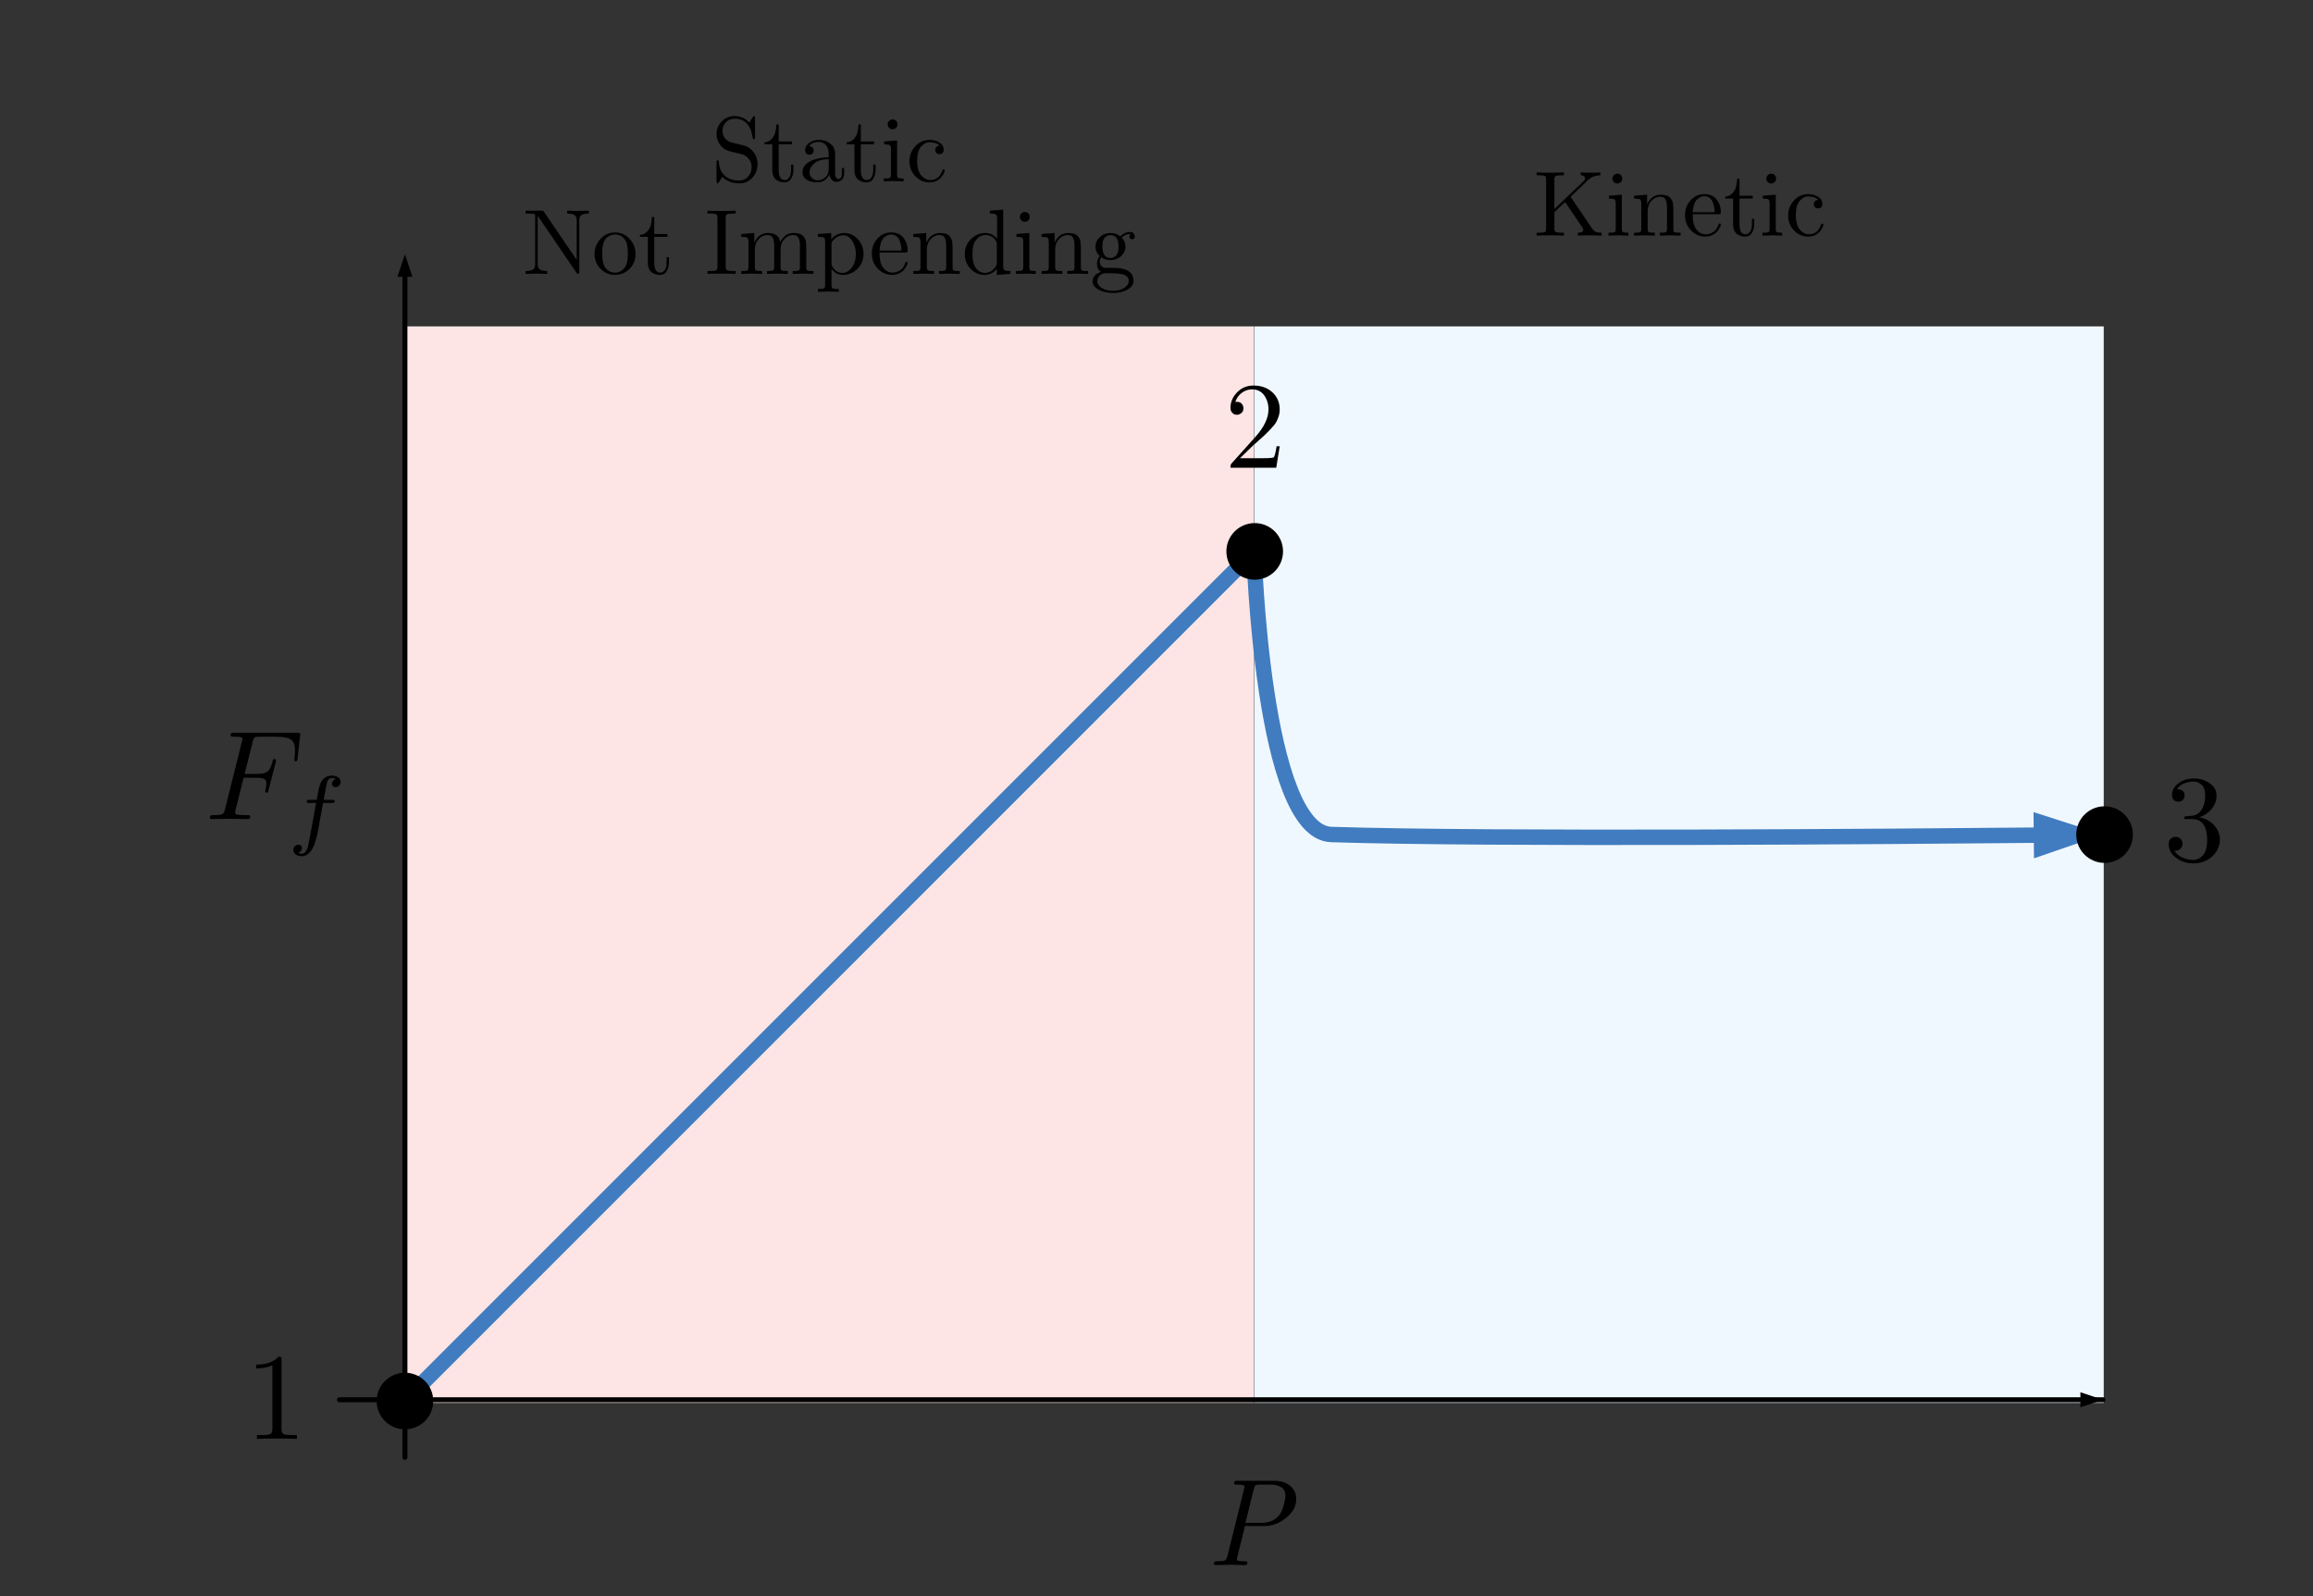 <?xml version="1.0" encoding="UTF-8" standalone="no"?>
<!DOCTYPE svg PUBLIC "-//W3C//DTD SVG 1.1//EN" "http://www.w3.org/Graphics/SVG/1.1/DTD/svg11.dtd">
<svg width="100%" height="100%" viewBox="0 0 300 207" version="1.1" xmlns="http://www.w3.org/2000/svg" xmlns:xlink="http://www.w3.org/1999/xlink" xml:space="preserve" xmlns:serif="http://www.serif.com/" style="fill-rule:evenodd;clip-rule:evenodd;stroke-linecap:round;stroke-linejoin:round;stroke-miterlimit:1.5;">
    <rect x="0" y="0" width="300" height="207" fill="#333333" stroke="none"/>
    <g transform="matrix(1,0,0,1,-59,-248)">
        <g transform="matrix(1.667,0,0,1.725,-1041,239.375)">
            <rect id="coulomb-friction" x="660" y="5" width="180" height="120" style="fill:none;"/>
            <g id="coulomb-friction1" serif:id="coulomb-friction">
                <g transform="matrix(1.109,0,0,1.065,489.495,-268.66)">
                    <rect x="182" y="280" width="59.601" height="76" style="fill:rgb(252,229,228);"/>
                </g>
                <g transform="matrix(1.109,0,0,1.065,555.615,-268.66)">
                    <rect x="182" y="280" width="59.601" height="76" style="fill:rgb(240,248,255);"/>
                </g>
                <g transform="matrix(-1.102,-1.30387e-16,1.34951e-16,-1.065,856.693,216.84)">
                    <g transform="matrix(-0.544,6.66802e-17,-6.66802e-17,-0.544,178.494,198.968)">
                        <path d="M269.799,180.789L272.724,181.764L269.799,182.739L269.799,180.789Z"/>
                        <path d="M272.724,181.764L43.849,181.764L270.384,181.764" style="fill:none;stroke:black;stroke-width:0.65px;"/>
                    </g>
                </g>
                <g transform="matrix(1.102,0,0,1.065,658.341,3.901)">
                    <g transform="matrix(0.544,-0,-0,0.544,1.506,1.032)">
                        <path d="M263.701,105.391L272.731,108.3L263.762,111.391L263.701,105.391Z" style="fill:rgb(64,124,191);"/>
                        <path d="M52.332,181.764L162.528,71.569C162.528,71.569 163.597,108.012 172.567,108.3C193.451,108.971 246.242,108.555 265.531,108.373" style="fill:none;stroke:rgb(64,124,191);stroke-width:2px;"/>
                    </g>
                </g>
                <g transform="matrix(1.102,0,0,1.077,658.341,2.583)">
                    <g transform="matrix(0.544,-0,-0,0.538,1.506,2.243)">
                        <path d="M51.357,35.925L52.332,33L53.307,35.925L51.357,35.925Z"/>
                        <path d="M52.332,189.111L52.332,35.34" style="fill:none;stroke:black;stroke-width:0.65px;"/>
                    </g>
                </g>
                <g transform="matrix(0.827,0,0,0.799,674.173,57.719)">
                    <g id="surface1">
                        <g>
                            <g id="surface11" serif:id="surface1">
                                <g transform="matrix(1,0,0,1,1.998,11.098)">
                                    <g id="glyph0-1">
                                        <path d="M3.625,-3.891L4.781,-3.891C5.672,-3.891 5.766,-3.688 5.766,-3.344C5.766,-3.266 5.766,-3.125 5.688,-2.766C5.672,-2.703 5.656,-2.656 5.656,-2.625C5.656,-2.531 5.719,-2.484 5.797,-2.484C5.922,-2.484 5.922,-2.516 5.969,-2.734L6.641,-5.328C6.672,-5.469 6.672,-5.484 6.672,-5.516C6.672,-5.547 6.641,-5.656 6.531,-5.656C6.406,-5.656 6.391,-5.594 6.344,-5.406C6.094,-4.469 5.828,-4.25 4.813,-4.25L3.719,-4.25L4.484,-7.297C4.594,-7.703 4.609,-7.75 5.125,-7.75L6.703,-7.75C8.172,-7.75 8.453,-7.359 8.453,-6.438C8.453,-6.172 8.453,-6.125 8.422,-5.797C8.391,-5.641 8.391,-5.625 8.391,-5.578C8.391,-5.516 8.422,-5.438 8.531,-5.438C8.672,-5.438 8.672,-5.516 8.703,-5.734L8.938,-7.813C8.984,-8.125 8.922,-8.125 8.625,-8.125L2.766,-8.125C2.516,-8.125 2.406,-8.125 2.406,-7.891C2.406,-7.75 2.516,-7.75 2.734,-7.75C3.172,-7.75 3.516,-7.75 3.516,-7.547C3.516,-7.5 3.516,-7.469 3.453,-7.25L1.875,-0.938C1.75,-0.469 1.734,-0.375 0.781,-0.375C0.578,-0.375 0.453,-0.375 0.453,-0.141C0.453,0 0.594,0 0.641,0C0.984,0 1.859,-0.031 2.219,-0.031C2.609,-0.031 3.594,0 4,0C4.094,0 4.25,0 4.25,-0.234C4.25,-0.328 4.172,-0.344 4.172,-0.359C4.141,-0.375 4.109,-0.375 3.844,-0.375C3.578,-0.375 3.516,-0.375 3.219,-0.391C2.875,-0.438 2.828,-0.484 2.828,-0.641C2.828,-0.656 2.828,-0.734 2.875,-0.906L3.625,-3.891Z" style="fill-rule:nonzero;"/>
                                    </g>
                                </g>
                                <g transform="matrix(1,0,0,1,9.687,12.891)">
                                    <g id="glyph1-1">
                                        <path d="M3.406,-3.313L4.234,-3.313C4.391,-3.313 4.5,-3.313 4.5,-3.5C4.5,-3.609 4.391,-3.609 4.25,-3.609L3.469,-3.609C3.656,-4.672 3.734,-5.063 3.797,-5.297C3.828,-5.484 4.016,-5.656 4.219,-5.656C4.234,-5.656 4.453,-5.656 4.609,-5.563C4.266,-5.453 4.25,-5.156 4.25,-5.094C4.25,-4.922 4.391,-4.797 4.578,-4.797C4.813,-4.797 5.063,-4.984 5.063,-5.297C5.063,-5.688 4.641,-5.891 4.219,-5.891C3.859,-5.891 3.438,-5.688 3.219,-5.266C3.047,-4.953 2.984,-4.578 2.813,-3.609L2.141,-3.609C1.969,-3.609 1.875,-3.609 1.875,-3.422C1.875,-3.313 1.969,-3.313 2.125,-3.313L2.75,-3.313C2.734,-3.266 2.219,-0.25 2.016,0.656C1.969,0.844 1.828,1.469 1.422,1.469C1.422,1.469 1.219,1.469 1.063,1.375C1.406,1.266 1.422,0.969 1.422,0.906C1.422,0.734 1.281,0.609 1.094,0.609C0.859,0.609 0.609,0.797 0.609,1.109C0.609,1.484 1,1.703 1.422,1.703C1.953,1.703 2.328,1.156 2.422,0.969C2.734,0.406 2.922,-0.625 2.938,-0.719L3.406,-3.313Z" style="fill-rule:nonzero;"/>
                                    </g>
                                </g>
                            </g>
                        </g>
                    </g>
                </g>
                <g transform="matrix(1.102,0,0,1.065,672.168,3.395)">
                    <g transform="matrix(8.712,0,0,8.712,74,112)">
                        <path d="M0.063,-0.012C0.063,-0.021 0.065,-0.026 0.069,-0.028C0.073,-0.03 0.08,-0.031 0.09,-0.031C0.122,-0.031 0.143,-0.033 0.152,-0.038C0.161,-0.043 0.168,-0.055 0.172,-0.073L0.307,-0.616C0.31,-0.626 0.311,-0.632 0.311,-0.635C0.311,-0.642 0.306,-0.647 0.297,-0.649C0.288,-0.651 0.273,-0.652 0.253,-0.652C0.245,-0.652 0.24,-0.652 0.237,-0.652C0.234,-0.653 0.232,-0.654 0.229,-0.656C0.227,-0.657 0.226,-0.66 0.226,-0.664C0.226,-0.673 0.228,-0.678 0.232,-0.68C0.236,-0.682 0.243,-0.683 0.253,-0.683L0.553,-0.683C0.607,-0.683 0.649,-0.669 0.682,-0.641C0.714,-0.613 0.73,-0.578 0.73,-0.535C0.73,-0.478 0.703,-0.427 0.648,-0.383C0.593,-0.338 0.534,-0.316 0.469,-0.316L0.314,-0.316L0.253,-0.068C0.25,-0.058 0.249,-0.052 0.249,-0.048C0.249,-0.044 0.25,-0.041 0.251,-0.039C0.252,-0.037 0.257,-0.035 0.266,-0.033C0.275,-0.032 0.289,-0.031 0.307,-0.031C0.315,-0.031 0.321,-0.031 0.324,-0.03C0.327,-0.03 0.329,-0.029 0.331,-0.027C0.333,-0.025 0.334,-0.022 0.334,-0.018C0.334,-0.006 0.328,-0 0.315,-0C0.302,-0 0.282,-0 0.255,-0.001C0.228,-0.002 0.208,-0.003 0.195,-0.003C0.181,-0.003 0.162,-0.002 0.135,-0.001C0.109,-0 0.09,-0 0.077,-0C0.068,-0 0.063,-0.004 0.063,-0.012ZM0.318,-0.342L0.444,-0.342C0.506,-0.342 0.554,-0.361 0.589,-0.4C0.605,-0.419 0.618,-0.447 0.628,-0.483C0.637,-0.519 0.642,-0.545 0.642,-0.562C0.642,-0.593 0.631,-0.615 0.61,-0.63C0.588,-0.645 0.558,-0.652 0.521,-0.652L0.435,-0.652C0.417,-0.652 0.406,-0.65 0.4,-0.647C0.395,-0.644 0.39,-0.633 0.386,-0.616L0.318,-0.342Z" style="fill-rule:nonzero;"/>
                    </g>
                </g>
                <g transform="matrix(1.102,0,0,1.065,618.978,-100.645)">
                    <g transform="matrix(6.534,0,0,6.534,87.329,112)">
                        <path d="M0.056,-0.002L0.056,-0.202C0.056,-0.21 0.056,-0.215 0.057,-0.217C0.057,-0.22 0.058,-0.222 0.06,-0.224C0.062,-0.226 0.065,-0.227 0.069,-0.227C0.076,-0.227 0.08,-0.224 0.081,-0.217C0.083,-0.151 0.104,-0.099 0.143,-0.063C0.182,-0.027 0.234,-0.009 0.301,-0.009C0.341,-0.009 0.373,-0.023 0.398,-0.052C0.423,-0.081 0.435,-0.114 0.435,-0.152C0.435,-0.188 0.425,-0.219 0.404,-0.244C0.395,-0.256 0.385,-0.265 0.374,-0.272C0.363,-0.28 0.355,-0.284 0.348,-0.287C0.341,-0.289 0.332,-0.292 0.319,-0.295C0.236,-0.315 0.192,-0.326 0.187,-0.328C0.148,-0.341 0.116,-0.365 0.092,-0.399C0.068,-0.432 0.056,-0.47 0.056,-0.511C0.056,-0.565 0.075,-0.61 0.113,-0.648C0.15,-0.686 0.196,-0.705 0.251,-0.705C0.278,-0.705 0.303,-0.701 0.326,-0.692C0.349,-0.684 0.366,-0.675 0.375,-0.667C0.384,-0.66 0.396,-0.649 0.411,-0.635L0.446,-0.692C0.451,-0.701 0.456,-0.705 0.461,-0.705C0.466,-0.705 0.469,-0.704 0.47,-0.7C0.472,-0.697 0.472,-0.691 0.472,-0.681L0.472,-0.48C0.472,-0.472 0.472,-0.467 0.472,-0.465C0.471,-0.462 0.47,-0.46 0.468,-0.458C0.466,-0.457 0.463,-0.456 0.459,-0.456C0.452,-0.456 0.448,-0.46 0.447,-0.468C0.428,-0.607 0.363,-0.677 0.252,-0.677C0.214,-0.677 0.182,-0.664 0.157,-0.638C0.133,-0.613 0.12,-0.582 0.12,-0.546C0.12,-0.517 0.129,-0.49 0.147,-0.466C0.166,-0.442 0.19,-0.426 0.221,-0.419L0.349,-0.388C0.392,-0.378 0.427,-0.354 0.456,-0.316C0.485,-0.279 0.499,-0.235 0.499,-0.186C0.499,-0.129 0.481,-0.081 0.444,-0.04C0.407,0.001 0.359,0.022 0.302,0.022C0.26,0.022 0.224,0.015 0.192,0.001C0.16,-0.012 0.135,-0.029 0.118,-0.048C0.105,-0.026 0.094,-0.008 0.085,0.004L0.082,0.009C0.077,0.018 0.072,0.022 0.067,0.022C0.062,0.022 0.059,0.02 0.058,0.017C0.057,0.014 0.056,0.007 0.056,-0.002Z" style="fill-rule:nonzero;"/>
                    </g>
                    <g transform="matrix(6.534,0,0,6.534,90.954,112)">
                        <path d="M0.019,-0.4L0.019,-0.422C0.05,-0.423 0.075,-0.435 0.095,-0.456C0.116,-0.478 0.129,-0.502 0.136,-0.529C0.143,-0.556 0.147,-0.584 0.148,-0.615L0.173,-0.615L0.173,-0.431L0.316,-0.431L0.316,-0.4L0.173,-0.4L0.173,-0.122C0.173,-0.05 0.195,-0.014 0.24,-0.014C0.259,-0.014 0.275,-0.024 0.288,-0.044C0.301,-0.063 0.307,-0.091 0.307,-0.126L0.307,-0.181L0.332,-0.181L0.332,-0.124C0.332,-0.088 0.324,-0.056 0.307,-0.029C0.291,-0.002 0.266,0.011 0.233,0.011C0.221,0.011 0.209,0.01 0.197,0.007C0.185,0.003 0.171,-0.002 0.156,-0.01C0.141,-0.018 0.128,-0.032 0.118,-0.052C0.109,-0.071 0.104,-0.095 0.104,-0.124L0.104,-0.4L0.019,-0.4Z" style="fill-rule:nonzero;"/>
                    </g>
                    <g transform="matrix(6.534,0,0,6.534,93.487,112)">
                        <path d="M0.042,-0.095C0.042,-0.152 0.075,-0.195 0.142,-0.225C0.182,-0.244 0.243,-0.256 0.326,-0.261L0.326,-0.298C0.326,-0.339 0.315,-0.371 0.294,-0.393C0.272,-0.415 0.248,-0.426 0.22,-0.426C0.171,-0.426 0.135,-0.41 0.112,-0.38C0.132,-0.379 0.145,-0.374 0.152,-0.364C0.16,-0.354 0.163,-0.344 0.163,-0.334C0.163,-0.321 0.159,-0.31 0.151,-0.301C0.142,-0.292 0.131,-0.288 0.117,-0.288C0.104,-0.288 0.093,-0.292 0.084,-0.301C0.075,-0.309 0.071,-0.32 0.071,-0.335C0.071,-0.368 0.086,-0.395 0.115,-0.416C0.144,-0.438 0.18,-0.448 0.222,-0.448C0.277,-0.448 0.322,-0.43 0.359,-0.393C0.37,-0.382 0.379,-0.369 0.385,-0.354C0.39,-0.339 0.393,-0.327 0.394,-0.318C0.395,-0.308 0.395,-0.294 0.395,-0.275L0.395,-0.075C0.395,-0.071 0.396,-0.066 0.397,-0.06C0.398,-0.053 0.402,-0.046 0.408,-0.037C0.414,-0.029 0.422,-0.025 0.432,-0.025C0.456,-0.025 0.468,-0.046 0.468,-0.089L0.468,-0.145L0.493,-0.145L0.493,-0.089C0.493,-0.053 0.484,-0.029 0.465,-0.015C0.446,-0.001 0.428,0.006 0.411,0.006C0.389,0.006 0.371,-0.002 0.357,-0.019C0.343,-0.035 0.335,-0.054 0.333,-0.076C0.323,-0.051 0.306,-0.03 0.283,-0.013C0.26,0.003 0.233,0.011 0.202,0.011C0.178,0.011 0.155,0.008 0.132,0.002C0.109,-0.004 0.089,-0.015 0.07,-0.032C0.051,-0.049 0.042,-0.07 0.042,-0.095ZM0.119,-0.096C0.119,-0.071 0.128,-0.051 0.146,-0.035C0.163,-0.019 0.184,-0.011 0.209,-0.011C0.237,-0.011 0.264,-0.022 0.289,-0.044C0.314,-0.065 0.326,-0.097 0.326,-0.14L0.326,-0.24C0.252,-0.238 0.199,-0.222 0.167,-0.192C0.135,-0.163 0.119,-0.131 0.119,-0.096Z" style="fill-rule:nonzero;"/>
                    </g>
                    <g transform="matrix(6.534,0,0,6.534,96.754,112)">
                        <path d="M0.019,-0.4L0.019,-0.422C0.05,-0.423 0.075,-0.435 0.095,-0.456C0.116,-0.478 0.129,-0.502 0.136,-0.529C0.143,-0.556 0.147,-0.584 0.148,-0.615L0.173,-0.615L0.173,-0.431L0.316,-0.431L0.316,-0.4L0.173,-0.4L0.173,-0.122C0.173,-0.05 0.195,-0.014 0.24,-0.014C0.259,-0.014 0.275,-0.024 0.288,-0.044C0.301,-0.063 0.307,-0.091 0.307,-0.126L0.307,-0.181L0.332,-0.181L0.332,-0.124C0.332,-0.088 0.324,-0.056 0.307,-0.029C0.291,-0.002 0.266,0.011 0.233,0.011C0.221,0.011 0.209,0.01 0.197,0.007C0.185,0.003 0.171,-0.002 0.156,-0.01C0.141,-0.018 0.128,-0.032 0.118,-0.052C0.109,-0.071 0.104,-0.095 0.104,-0.124L0.104,-0.4L0.019,-0.4Z" style="fill-rule:nonzero;"/>
                    </g>
                    <g transform="matrix(6.534,0,0,6.534,99.287,112)">
                        <path d="M0.033,-0L0.033,-0.031C0.069,-0.031 0.09,-0.033 0.099,-0.037C0.107,-0.042 0.111,-0.055 0.111,-0.076L0.111,-0.345C0.111,-0.37 0.107,-0.385 0.098,-0.391C0.09,-0.397 0.07,-0.4 0.037,-0.4L0.037,-0.431L0.177,-0.442L0.177,-0.075C0.177,-0.055 0.18,-0.043 0.188,-0.038C0.195,-0.033 0.215,-0.031 0.247,-0.031L0.247,-0C0.179,-0.002 0.144,-0.003 0.143,-0.003C0.134,-0.003 0.097,-0.002 0.033,-0ZM0.075,-0.616C0.075,-0.63 0.08,-0.642 0.091,-0.653C0.101,-0.663 0.113,-0.669 0.128,-0.669C0.143,-0.669 0.155,-0.664 0.166,-0.654C0.176,-0.644 0.181,-0.631 0.181,-0.616C0.181,-0.601 0.176,-0.588 0.166,-0.578C0.155,-0.568 0.143,-0.563 0.128,-0.563C0.113,-0.563 0.1,-0.568 0.09,-0.579C0.08,-0.59 0.075,-0.602 0.075,-0.616Z" style="fill-rule:nonzero;"/>
                    </g>
                    <g transform="matrix(6.534,0,0,6.534,101.096,112)">
                        <path d="M0.098,-0.055C0.055,-0.099 0.034,-0.153 0.034,-0.216C0.034,-0.279 0.055,-0.334 0.097,-0.38C0.138,-0.425 0.19,-0.448 0.251,-0.448C0.292,-0.448 0.327,-0.439 0.358,-0.419C0.389,-0.4 0.404,-0.374 0.404,-0.341C0.404,-0.326 0.399,-0.315 0.391,-0.306C0.382,-0.298 0.371,-0.294 0.358,-0.294C0.344,-0.294 0.333,-0.298 0.324,-0.307C0.316,-0.316 0.312,-0.326 0.312,-0.34C0.312,-0.346 0.313,-0.352 0.315,-0.357C0.317,-0.363 0.322,-0.369 0.329,-0.375C0.336,-0.382 0.346,-0.385 0.359,-0.386C0.335,-0.411 0.3,-0.423 0.254,-0.423L0.252,-0.423C0.218,-0.423 0.187,-0.407 0.159,-0.375C0.131,-0.343 0.117,-0.291 0.117,-0.218C0.117,-0.18 0.122,-0.147 0.131,-0.119C0.14,-0.091 0.153,-0.07 0.168,-0.056C0.183,-0.041 0.198,-0.031 0.213,-0.024C0.228,-0.017 0.243,-0.014 0.258,-0.014C0.323,-0.014 0.367,-0.049 0.389,-0.119C0.391,-0.126 0.395,-0.129 0.402,-0.129C0.411,-0.129 0.415,-0.126 0.415,-0.119C0.415,-0.116 0.414,-0.11 0.411,-0.102C0.409,-0.093 0.403,-0.082 0.395,-0.069C0.387,-0.056 0.377,-0.043 0.365,-0.031C0.354,-0.02 0.338,-0.01 0.318,-0.001C0.297,0.007 0.274,0.011 0.249,0.011C0.19,0.011 0.14,-0.011 0.098,-0.055Z" style="fill-rule:nonzero;"/>
                    </g>
                    <g transform="matrix(6.534,0,0,6.534,74,118.534)">
                        <path d="M0.033,-0L0.033,-0.031C0.057,-0.031 0.077,-0.033 0.092,-0.038C0.108,-0.043 0.118,-0.049 0.124,-0.058C0.129,-0.067 0.133,-0.075 0.134,-0.081C0.135,-0.087 0.136,-0.095 0.136,-0.105L0.136,-0.627C0.136,-0.636 0.135,-0.642 0.133,-0.645C0.13,-0.647 0.123,-0.649 0.112,-0.65C0.092,-0.651 0.075,-0.652 0.062,-0.652L0.033,-0.652L0.033,-0.683L0.203,-0.683C0.213,-0.683 0.219,-0.682 0.221,-0.681C0.224,-0.68 0.227,-0.676 0.232,-0.67L0.585,-0.151L0.585,-0.578C0.585,-0.588 0.584,-0.596 0.583,-0.602C0.582,-0.608 0.578,-0.615 0.573,-0.625C0.567,-0.634 0.556,-0.64 0.541,-0.645C0.526,-0.65 0.506,-0.652 0.482,-0.652L0.482,-0.683C0.552,-0.681 0.591,-0.68 0.599,-0.68C0.607,-0.68 0.646,-0.681 0.716,-0.683L0.716,-0.652C0.692,-0.652 0.672,-0.65 0.657,-0.645C0.641,-0.64 0.631,-0.634 0.625,-0.625C0.62,-0.615 0.616,-0.608 0.615,-0.602C0.614,-0.596 0.613,-0.588 0.613,-0.578L0.613,-0.026C0.613,-0.015 0.612,-0.008 0.611,-0.005C0.61,-0.002 0.606,-0 0.599,-0C0.595,-0 0.589,-0.004 0.582,-0.013L0.174,-0.613C0.171,-0.617 0.168,-0.621 0.164,-0.625L0.164,-0.105C0.164,-0.095 0.165,-0.087 0.166,-0.081C0.167,-0.075 0.171,-0.067 0.177,-0.058C0.182,-0.049 0.193,-0.043 0.208,-0.038C0.223,-0.033 0.243,-0.031 0.267,-0.031L0.267,-0C0.197,-0.002 0.158,-0.003 0.15,-0.003C0.142,-0.003 0.103,-0.002 0.033,-0Z" style="fill-rule:nonzero;"/>
                    </g>
                    <g transform="matrix(6.534,0,0,6.534,78.9,118.534)">
                        <path d="M0.094,-0.054C0.05,-0.097 0.028,-0.151 0.028,-0.214C0.028,-0.277 0.049,-0.332 0.093,-0.379C0.136,-0.425 0.188,-0.448 0.25,-0.448C0.311,-0.448 0.363,-0.425 0.406,-0.379C0.449,-0.333 0.471,-0.278 0.471,-0.214C0.471,-0.151 0.449,-0.098 0.406,-0.054C0.362,-0.011 0.31,0.011 0.249,0.011C0.19,0.011 0.138,-0.01 0.094,-0.054ZM0.111,-0.222C0.111,-0.157 0.119,-0.11 0.136,-0.081C0.162,-0.036 0.2,-0.014 0.25,-0.014C0.275,-0.014 0.297,-0.021 0.318,-0.034C0.339,-0.048 0.355,-0.065 0.366,-0.088C0.381,-0.117 0.388,-0.162 0.388,-0.222C0.388,-0.286 0.379,-0.333 0.362,-0.361C0.336,-0.404 0.298,-0.426 0.249,-0.426C0.228,-0.426 0.206,-0.42 0.185,-0.409C0.164,-0.398 0.147,-0.381 0.135,-0.359C0.119,-0.33 0.111,-0.284 0.111,-0.222Z" style="fill-rule:nonzero;"/>
                    </g>
                    <g transform="matrix(6.534,0,0,6.534,82.167,118.534)">
                        <path d="M0.019,-0.4L0.019,-0.422C0.05,-0.423 0.075,-0.435 0.095,-0.456C0.116,-0.478 0.129,-0.502 0.136,-0.529C0.143,-0.556 0.147,-0.584 0.148,-0.615L0.173,-0.615L0.173,-0.431L0.316,-0.431L0.316,-0.4L0.173,-0.4L0.173,-0.122C0.173,-0.05 0.195,-0.014 0.24,-0.014C0.259,-0.014 0.275,-0.024 0.288,-0.044C0.301,-0.063 0.307,-0.091 0.307,-0.126L0.307,-0.181L0.332,-0.181L0.332,-0.124C0.332,-0.088 0.324,-0.056 0.307,-0.029C0.291,-0.002 0.266,0.011 0.233,0.011C0.221,0.011 0.209,0.01 0.197,0.007C0.185,0.003 0.171,-0.002 0.156,-0.01C0.141,-0.018 0.128,-0.032 0.118,-0.052C0.109,-0.071 0.104,-0.095 0.104,-0.124L0.104,-0.4L0.019,-0.4Z" style="fill-rule:nonzero;"/>
                    </g>
                    <g transform="matrix(6.534,0,0,6.534,86.873,118.534)">
                        <path d="M0.028,-0L0.028,-0.031L0.054,-0.031C0.092,-0.031 0.115,-0.034 0.123,-0.04C0.132,-0.046 0.136,-0.059 0.136,-0.078L0.136,-0.605C0.136,-0.624 0.132,-0.637 0.123,-0.643C0.114,-0.649 0.091,-0.652 0.054,-0.652L0.028,-0.652L0.028,-0.683C0.051,-0.681 0.102,-0.68 0.181,-0.68C0.259,-0.68 0.31,-0.681 0.333,-0.683L0.333,-0.652L0.307,-0.652C0.27,-0.652 0.247,-0.649 0.238,-0.643C0.229,-0.637 0.225,-0.624 0.225,-0.605L0.225,-0.078C0.225,-0.059 0.229,-0.046 0.238,-0.04C0.247,-0.034 0.27,-0.031 0.307,-0.031L0.333,-0.031L0.333,-0C0.31,-0.002 0.259,-0.003 0.18,-0.003C0.102,-0.003 0.051,-0.002 0.028,-0Z" style="fill-rule:nonzero;"/>
                    </g>
                    <g transform="matrix(6.534,0,0,6.534,89.231,118.534)">
                        <path d="M0.032,-0L0.032,-0.031C0.068,-0.031 0.09,-0.033 0.098,-0.037C0.106,-0.042 0.11,-0.055 0.11,-0.076L0.11,-0.344C0.11,-0.369 0.106,-0.384 0.097,-0.391C0.088,-0.397 0.067,-0.4 0.032,-0.4L0.032,-0.431L0.173,-0.442L0.173,-0.337C0.204,-0.407 0.253,-0.442 0.321,-0.442C0.399,-0.442 0.443,-0.409 0.454,-0.344C0.465,-0.37 0.483,-0.392 0.507,-0.412C0.531,-0.432 0.562,-0.442 0.599,-0.442C0.649,-0.442 0.684,-0.43 0.704,-0.405C0.719,-0.388 0.728,-0.371 0.73,-0.352C0.733,-0.333 0.735,-0.3 0.735,-0.252L0.735,-0.061C0.736,-0.047 0.741,-0.038 0.752,-0.035C0.763,-0.032 0.783,-0.031 0.813,-0.031L0.813,-0C0.745,-0.002 0.708,-0.003 0.701,-0.003C0.696,-0.003 0.658,-0.002 0.588,-0L0.588,-0.031C0.623,-0.031 0.645,-0.033 0.654,-0.037C0.662,-0.042 0.666,-0.055 0.666,-0.076L0.666,-0.309C0.666,-0.343 0.661,-0.37 0.65,-0.39C0.64,-0.41 0.62,-0.42 0.592,-0.42C0.557,-0.42 0.526,-0.405 0.499,-0.376C0.471,-0.347 0.457,-0.309 0.457,-0.26L0.457,-0.076C0.457,-0.055 0.461,-0.042 0.469,-0.037C0.478,-0.033 0.5,-0.031 0.535,-0.031L0.535,-0C0.467,-0.002 0.43,-0.003 0.423,-0.003C0.418,-0.003 0.38,-0.002 0.31,-0L0.31,-0.031C0.346,-0.031 0.367,-0.033 0.376,-0.037C0.384,-0.042 0.388,-0.055 0.388,-0.076L0.388,-0.309C0.388,-0.343 0.383,-0.37 0.373,-0.39C0.362,-0.41 0.343,-0.42 0.314,-0.42C0.279,-0.42 0.248,-0.405 0.221,-0.376C0.193,-0.347 0.179,-0.309 0.179,-0.26L0.179,-0.076C0.179,-0.055 0.183,-0.042 0.192,-0.037C0.2,-0.033 0.222,-0.031 0.257,-0.031L0.257,-0C0.189,-0.002 0.152,-0.003 0.145,-0.003C0.14,-0.003 0.102,-0.002 0.032,-0Z" style="fill-rule:nonzero;"/>
                    </g>
                    <g transform="matrix(6.534,0,0,6.534,94.67,118.534)">
                        <path d="M0.028,0.163C0.063,0.163 0.085,0.161 0.094,0.156C0.102,0.152 0.106,0.139 0.106,0.118L0.106,-0.35C0.106,-0.372 0.102,-0.386 0.094,-0.392C0.085,-0.397 0.063,-0.4 0.028,-0.4L0.028,-0.431L0.172,-0.442L0.172,-0.376C0.212,-0.42 0.259,-0.442 0.312,-0.442C0.369,-0.442 0.418,-0.42 0.459,-0.376C0.5,-0.332 0.521,-0.279 0.521,-0.216C0.521,-0.152 0.499,-0.099 0.455,-0.055C0.411,-0.011 0.359,0.011 0.298,0.011C0.265,0.011 0.237,0.003 0.215,-0.014C0.192,-0.031 0.179,-0.046 0.175,-0.059L0.175,0.118C0.175,0.14 0.179,0.153 0.188,0.157C0.196,0.161 0.218,0.163 0.253,0.163L0.253,0.194C0.183,0.192 0.145,0.191 0.14,0.191C0.134,0.191 0.096,0.192 0.028,0.194L0.028,0.163ZM0.175,-0.114C0.175,-0.104 0.176,-0.097 0.177,-0.093C0.178,-0.09 0.182,-0.083 0.189,-0.072C0.215,-0.031 0.25,-0.011 0.293,-0.011L0.294,-0.011C0.332,-0.011 0.366,-0.031 0.395,-0.07C0.424,-0.108 0.438,-0.157 0.438,-0.216C0.438,-0.272 0.425,-0.319 0.398,-0.358C0.372,-0.397 0.341,-0.417 0.304,-0.417C0.278,-0.417 0.254,-0.41 0.231,-0.396C0.208,-0.382 0.189,-0.362 0.175,-0.337L0.175,-0.114Z" style="fill-rule:nonzero;"/>
                    </g>
                    <g transform="matrix(6.534,0,0,6.534,98.476,118.534)">
                        <path d="M0.028,-0.22C0.028,-0.283 0.048,-0.337 0.088,-0.381C0.129,-0.426 0.178,-0.448 0.236,-0.448C0.294,-0.448 0.339,-0.429 0.369,-0.391C0.4,-0.353 0.415,-0.307 0.415,-0.252C0.415,-0.242 0.414,-0.236 0.411,-0.234C0.409,-0.232 0.402,-0.231 0.39,-0.231L0.111,-0.231C0.111,-0.163 0.121,-0.113 0.141,-0.081C0.169,-0.036 0.207,-0.014 0.254,-0.014C0.26,-0.014 0.268,-0.015 0.275,-0.016C0.283,-0.017 0.295,-0.021 0.311,-0.027C0.327,-0.032 0.342,-0.043 0.356,-0.058C0.37,-0.073 0.381,-0.093 0.389,-0.117C0.391,-0.127 0.395,-0.131 0.402,-0.131C0.411,-0.131 0.415,-0.127 0.415,-0.119C0.415,-0.113 0.412,-0.104 0.406,-0.091C0.399,-0.077 0.39,-0.063 0.378,-0.047C0.366,-0.032 0.348,-0.018 0.325,-0.006C0.302,0.005 0.276,0.011 0.248,0.011C0.189,0.011 0.138,-0.011 0.094,-0.055C0.05,-0.1 0.028,-0.155 0.028,-0.22ZM0.112,-0.252L0.349,-0.252C0.349,-0.266 0.348,-0.281 0.345,-0.296C0.343,-0.312 0.338,-0.331 0.331,-0.352C0.324,-0.374 0.313,-0.392 0.296,-0.405C0.28,-0.419 0.26,-0.426 0.236,-0.426C0.225,-0.426 0.214,-0.424 0.202,-0.419C0.191,-0.414 0.178,-0.407 0.164,-0.396C0.15,-0.384 0.138,-0.366 0.128,-0.341C0.119,-0.316 0.113,-0.286 0.112,-0.252Z" style="fill-rule:nonzero;"/>
                    </g>
                    <g transform="matrix(6.534,0,0,6.534,101.376,118.534)">
                        <path d="M0.032,-0L0.032,-0.031C0.068,-0.031 0.09,-0.033 0.098,-0.037C0.106,-0.042 0.11,-0.055 0.11,-0.076L0.11,-0.344C0.11,-0.369 0.106,-0.384 0.097,-0.391C0.088,-0.397 0.067,-0.4 0.032,-0.4L0.032,-0.431L0.173,-0.442L0.173,-0.337C0.204,-0.407 0.253,-0.442 0.321,-0.442C0.371,-0.442 0.406,-0.43 0.426,-0.405C0.44,-0.388 0.449,-0.371 0.452,-0.352C0.455,-0.333 0.457,-0.3 0.457,-0.252L0.457,-0.061C0.458,-0.047 0.463,-0.038 0.474,-0.035C0.485,-0.032 0.505,-0.031 0.535,-0.031L0.535,-0C0.467,-0.002 0.43,-0.003 0.423,-0.003C0.418,-0.003 0.38,-0.002 0.31,-0L0.31,-0.031C0.346,-0.031 0.367,-0.033 0.376,-0.037C0.384,-0.042 0.388,-0.055 0.388,-0.076L0.388,-0.309C0.388,-0.343 0.383,-0.37 0.373,-0.39C0.362,-0.41 0.343,-0.42 0.314,-0.42C0.279,-0.42 0.248,-0.405 0.221,-0.376C0.193,-0.347 0.179,-0.309 0.179,-0.26L0.179,-0.076C0.179,-0.055 0.183,-0.042 0.192,-0.037C0.2,-0.033 0.222,-0.031 0.257,-0.031L0.257,-0C0.189,-0.002 0.152,-0.003 0.145,-0.003C0.14,-0.003 0.102,-0.002 0.032,-0Z" style="fill-rule:nonzero;"/>
                    </g>
                    <g transform="matrix(6.534,0,0,6.534,105.001,118.534)">
                        <path d="M0.034,-0.215C0.034,-0.278 0.056,-0.332 0.101,-0.376C0.145,-0.42 0.197,-0.442 0.257,-0.442C0.308,-0.442 0.35,-0.421 0.383,-0.38L0.383,-0.596C0.383,-0.621 0.378,-0.636 0.37,-0.643C0.361,-0.649 0.34,-0.652 0.305,-0.652L0.305,-0.683L0.449,-0.694L0.449,-0.087C0.449,-0.062 0.454,-0.047 0.462,-0.04C0.471,-0.034 0.492,-0.031 0.527,-0.031L0.527,-0L0.38,0.011L0.38,-0.055C0.345,-0.011 0.301,0.011 0.246,0.011C0.189,0.011 0.139,-0.011 0.097,-0.055C0.055,-0.099 0.034,-0.152 0.034,-0.215ZM0.117,-0.214C0.117,-0.152 0.127,-0.106 0.146,-0.075C0.173,-0.033 0.208,-0.011 0.251,-0.011C0.3,-0.011 0.34,-0.035 0.369,-0.081C0.377,-0.092 0.38,-0.105 0.38,-0.118L0.38,-0.323C0.38,-0.337 0.376,-0.349 0.369,-0.36C0.342,-0.4 0.306,-0.42 0.261,-0.42C0.215,-0.42 0.177,-0.399 0.148,-0.356C0.127,-0.324 0.117,-0.277 0.117,-0.214Z" style="fill-rule:nonzero;"/>
                    </g>
                    <g transform="matrix(6.534,0,0,6.534,108.625,118.534)">
                        <path d="M0.033,-0L0.033,-0.031C0.069,-0.031 0.09,-0.033 0.099,-0.037C0.107,-0.042 0.111,-0.055 0.111,-0.076L0.111,-0.345C0.111,-0.37 0.107,-0.385 0.098,-0.391C0.09,-0.397 0.07,-0.4 0.037,-0.4L0.037,-0.431L0.177,-0.442L0.177,-0.075C0.177,-0.055 0.18,-0.043 0.188,-0.038C0.195,-0.033 0.215,-0.031 0.247,-0.031L0.247,-0C0.179,-0.002 0.144,-0.003 0.143,-0.003C0.134,-0.003 0.097,-0.002 0.033,-0ZM0.075,-0.616C0.075,-0.63 0.08,-0.642 0.091,-0.653C0.101,-0.663 0.113,-0.669 0.128,-0.669C0.143,-0.669 0.155,-0.664 0.166,-0.654C0.176,-0.644 0.181,-0.631 0.181,-0.616C0.181,-0.601 0.176,-0.588 0.166,-0.578C0.155,-0.568 0.143,-0.563 0.128,-0.563C0.113,-0.563 0.1,-0.568 0.09,-0.579C0.08,-0.59 0.075,-0.602 0.075,-0.616Z" style="fill-rule:nonzero;"/>
                    </g>
                    <g transform="matrix(6.534,0,0,6.534,110.434,118.534)">
                        <path d="M0.032,-0L0.032,-0.031C0.068,-0.031 0.09,-0.033 0.098,-0.037C0.106,-0.042 0.11,-0.055 0.11,-0.076L0.11,-0.344C0.11,-0.369 0.106,-0.384 0.097,-0.391C0.088,-0.397 0.067,-0.4 0.032,-0.4L0.032,-0.431L0.173,-0.442L0.173,-0.337C0.204,-0.407 0.253,-0.442 0.321,-0.442C0.371,-0.442 0.406,-0.43 0.426,-0.405C0.44,-0.388 0.449,-0.371 0.452,-0.352C0.455,-0.333 0.457,-0.3 0.457,-0.252L0.457,-0.061C0.458,-0.047 0.463,-0.038 0.474,-0.035C0.485,-0.032 0.505,-0.031 0.535,-0.031L0.535,-0C0.467,-0.002 0.43,-0.003 0.423,-0.003C0.418,-0.003 0.38,-0.002 0.31,-0L0.31,-0.031C0.346,-0.031 0.367,-0.033 0.376,-0.037C0.384,-0.042 0.388,-0.055 0.388,-0.076L0.388,-0.309C0.388,-0.343 0.383,-0.37 0.373,-0.39C0.362,-0.41 0.343,-0.42 0.314,-0.42C0.279,-0.42 0.248,-0.405 0.221,-0.376C0.193,-0.347 0.179,-0.309 0.179,-0.26L0.179,-0.076C0.179,-0.055 0.183,-0.042 0.192,-0.037C0.2,-0.033 0.222,-0.031 0.257,-0.031L0.257,-0C0.189,-0.002 0.152,-0.003 0.145,-0.003C0.14,-0.003 0.102,-0.002 0.032,-0Z" style="fill-rule:nonzero;"/>
                    </g>
                    <g transform="matrix(6.534,0,0,6.534,114.058,118.534)">
                        <path d="M0.028,0.079C0.028,0.058 0.036,0.038 0.052,0.019C0.069,0 0.091,-0.013 0.12,-0.021C0.091,-0.04 0.076,-0.069 0.076,-0.11C0.076,-0.141 0.086,-0.169 0.107,-0.193C0.076,-0.219 0.06,-0.253 0.06,-0.296C0.06,-0.335 0.076,-0.369 0.107,-0.398C0.138,-0.427 0.177,-0.442 0.222,-0.442C0.262,-0.442 0.298,-0.43 0.328,-0.406C0.36,-0.437 0.395,-0.453 0.434,-0.453C0.451,-0.453 0.464,-0.448 0.472,-0.437C0.481,-0.426 0.485,-0.415 0.485,-0.404C0.485,-0.394 0.482,-0.386 0.475,-0.381C0.469,-0.376 0.463,-0.374 0.456,-0.374C0.448,-0.374 0.441,-0.377 0.435,-0.382C0.43,-0.387 0.427,-0.394 0.427,-0.403C0.427,-0.417 0.432,-0.426 0.443,-0.43C0.441,-0.431 0.438,-0.431 0.433,-0.431C0.401,-0.431 0.37,-0.418 0.343,-0.392C0.37,-0.367 0.384,-0.334 0.384,-0.295C0.384,-0.256 0.368,-0.221 0.337,-0.192C0.306,-0.163 0.267,-0.149 0.222,-0.149C0.185,-0.149 0.152,-0.159 0.123,-0.18C0.112,-0.167 0.106,-0.151 0.106,-0.133C0.106,-0.116 0.111,-0.101 0.121,-0.088C0.131,-0.075 0.144,-0.068 0.159,-0.066C0.164,-0.065 0.189,-0.065 0.234,-0.065C0.261,-0.065 0.281,-0.065 0.296,-0.064C0.311,-0.063 0.328,-0.061 0.349,-0.056C0.37,-0.052 0.389,-0.046 0.406,-0.037C0.449,-0.013 0.471,0.025 0.471,0.077C0.471,0.115 0.449,0.146 0.406,0.17C0.362,0.194 0.31,0.206 0.249,0.206C0.188,0.206 0.136,0.194 0.093,0.17C0.049,0.145 0.028,0.115 0.028,0.079ZM0.08,0.079C0.08,0.106 0.096,0.131 0.128,0.152C0.161,0.173 0.201,0.183 0.25,0.183C0.298,0.183 0.338,0.173 0.37,0.152C0.403,0.131 0.419,0.107 0.419,0.079C0.419,0.059 0.413,0.043 0.402,0.03C0.39,0.018 0.373,0.009 0.35,0.004C0.327,-0.001 0.307,-0.004 0.291,-0.005C0.274,-0.006 0.251,-0.007 0.221,-0.007L0.162,-0.007C0.139,-0.006 0.12,0.003 0.104,0.02C0.088,0.037 0.08,0.056 0.08,0.079ZM0.135,-0.295C0.135,-0.213 0.164,-0.172 0.222,-0.172C0.251,-0.172 0.275,-0.185 0.293,-0.212C0.304,-0.23 0.309,-0.258 0.309,-0.296C0.309,-0.378 0.28,-0.419 0.222,-0.419C0.193,-0.419 0.169,-0.406 0.151,-0.379C0.14,-0.361 0.135,-0.333 0.135,-0.295Z" style="fill-rule:nonzero;"/>
                    </g>
                </g>
                <g transform="matrix(1.102,0,0,1.065,697.64,-96.566)">
                    <g transform="matrix(6.534,0,0,6.534,74,112)">
                        <path d="M0.033,-0L0.033,-0.031L0.057,-0.031C0.093,-0.031 0.115,-0.034 0.124,-0.04C0.132,-0.046 0.136,-0.059 0.136,-0.078L0.136,-0.605C0.136,-0.624 0.132,-0.637 0.124,-0.643C0.115,-0.649 0.093,-0.652 0.057,-0.652L0.033,-0.652L0.033,-0.683C0.057,-0.681 0.106,-0.68 0.181,-0.68C0.256,-0.68 0.305,-0.681 0.328,-0.683L0.328,-0.652L0.304,-0.652C0.268,-0.652 0.246,-0.649 0.238,-0.643C0.229,-0.637 0.225,-0.624 0.225,-0.605L0.225,-0.287L0.538,-0.586C0.55,-0.597 0.556,-0.608 0.556,-0.619C0.556,-0.623 0.555,-0.627 0.553,-0.632C0.552,-0.636 0.547,-0.64 0.539,-0.645C0.532,-0.65 0.522,-0.652 0.51,-0.652L0.51,-0.683C0.533,-0.681 0.575,-0.68 0.637,-0.68C0.677,-0.68 0.705,-0.681 0.722,-0.683L0.722,-0.652C0.667,-0.651 0.619,-0.631 0.58,-0.592L0.4,-0.419L0.631,-0.079C0.645,-0.059 0.659,-0.045 0.672,-0.04C0.686,-0.034 0.707,-0.031 0.736,-0.031L0.736,-0C0.694,-0.002 0.656,-0.003 0.621,-0.003C0.549,-0.003 0.501,-0.002 0.478,-0L0.478,-0.031C0.517,-0.031 0.537,-0.041 0.537,-0.061C0.537,-0.069 0.532,-0.08 0.522,-0.095L0.341,-0.363L0.225,-0.253L0.225,-0.078C0.225,-0.059 0.229,-0.046 0.238,-0.04C0.246,-0.034 0.268,-0.031 0.304,-0.031L0.328,-0.031L0.328,-0C0.305,-0.002 0.255,-0.003 0.18,-0.003C0.106,-0.003 0.057,-0.002 0.033,-0Z" style="fill-rule:nonzero;"/>
                    </g>
                    <g transform="matrix(6.534,0,0,6.534,79.076,112)">
                        <path d="M0.033,-0L0.033,-0.031C0.069,-0.031 0.09,-0.033 0.099,-0.037C0.107,-0.042 0.111,-0.055 0.111,-0.076L0.111,-0.345C0.111,-0.37 0.107,-0.385 0.098,-0.391C0.09,-0.397 0.07,-0.4 0.037,-0.4L0.037,-0.431L0.177,-0.442L0.177,-0.075C0.177,-0.055 0.18,-0.043 0.188,-0.038C0.195,-0.033 0.215,-0.031 0.247,-0.031L0.247,-0C0.179,-0.002 0.144,-0.003 0.143,-0.003C0.134,-0.003 0.097,-0.002 0.033,-0ZM0.075,-0.616C0.075,-0.63 0.08,-0.642 0.091,-0.653C0.101,-0.663 0.113,-0.669 0.128,-0.669C0.143,-0.669 0.155,-0.664 0.166,-0.654C0.176,-0.644 0.181,-0.631 0.181,-0.616C0.181,-0.601 0.176,-0.588 0.166,-0.578C0.155,-0.568 0.143,-0.563 0.128,-0.563C0.113,-0.563 0.1,-0.568 0.09,-0.579C0.08,-0.59 0.075,-0.602 0.075,-0.616Z" style="fill-rule:nonzero;"/>
                    </g>
                    <g transform="matrix(6.534,0,0,6.534,80.885,112)">
                        <path d="M0.032,-0L0.032,-0.031C0.068,-0.031 0.09,-0.033 0.098,-0.037C0.106,-0.042 0.11,-0.055 0.11,-0.076L0.11,-0.344C0.11,-0.369 0.106,-0.384 0.097,-0.391C0.088,-0.397 0.067,-0.4 0.032,-0.4L0.032,-0.431L0.173,-0.442L0.173,-0.337C0.204,-0.407 0.253,-0.442 0.321,-0.442C0.371,-0.442 0.406,-0.43 0.426,-0.405C0.44,-0.388 0.449,-0.371 0.452,-0.352C0.455,-0.333 0.457,-0.3 0.457,-0.252L0.457,-0.061C0.458,-0.047 0.463,-0.038 0.474,-0.035C0.485,-0.032 0.505,-0.031 0.535,-0.031L0.535,-0C0.467,-0.002 0.43,-0.003 0.423,-0.003C0.418,-0.003 0.38,-0.002 0.31,-0L0.31,-0.031C0.346,-0.031 0.367,-0.033 0.376,-0.037C0.384,-0.042 0.388,-0.055 0.388,-0.076L0.388,-0.309C0.388,-0.343 0.383,-0.37 0.373,-0.39C0.362,-0.41 0.343,-0.42 0.314,-0.42C0.279,-0.42 0.248,-0.405 0.221,-0.376C0.193,-0.347 0.179,-0.309 0.179,-0.26L0.179,-0.076C0.179,-0.055 0.183,-0.042 0.192,-0.037C0.2,-0.033 0.222,-0.031 0.257,-0.031L0.257,-0C0.189,-0.002 0.152,-0.003 0.145,-0.003C0.14,-0.003 0.102,-0.002 0.032,-0Z" style="fill-rule:nonzero;"/>
                    </g>
                    <g transform="matrix(6.534,0,0,6.534,84.509,112)">
                        <path d="M0.028,-0.22C0.028,-0.283 0.048,-0.337 0.088,-0.381C0.129,-0.426 0.178,-0.448 0.236,-0.448C0.294,-0.448 0.339,-0.429 0.369,-0.391C0.4,-0.353 0.415,-0.307 0.415,-0.252C0.415,-0.242 0.414,-0.236 0.411,-0.234C0.409,-0.232 0.402,-0.231 0.39,-0.231L0.111,-0.231C0.111,-0.163 0.121,-0.113 0.141,-0.081C0.169,-0.036 0.207,-0.014 0.254,-0.014C0.26,-0.014 0.268,-0.015 0.275,-0.016C0.283,-0.017 0.295,-0.021 0.311,-0.027C0.327,-0.032 0.342,-0.043 0.356,-0.058C0.37,-0.073 0.381,-0.093 0.389,-0.117C0.391,-0.127 0.395,-0.131 0.402,-0.131C0.411,-0.131 0.415,-0.127 0.415,-0.119C0.415,-0.113 0.412,-0.104 0.406,-0.091C0.399,-0.077 0.39,-0.063 0.378,-0.047C0.366,-0.032 0.348,-0.018 0.325,-0.006C0.302,0.005 0.276,0.011 0.248,0.011C0.189,0.011 0.138,-0.011 0.094,-0.055C0.05,-0.1 0.028,-0.155 0.028,-0.22ZM0.112,-0.252L0.349,-0.252C0.349,-0.266 0.348,-0.281 0.345,-0.296C0.343,-0.312 0.338,-0.331 0.331,-0.352C0.324,-0.374 0.313,-0.392 0.296,-0.405C0.28,-0.419 0.26,-0.426 0.236,-0.426C0.225,-0.426 0.214,-0.424 0.202,-0.419C0.191,-0.414 0.178,-0.407 0.164,-0.396C0.15,-0.384 0.138,-0.366 0.128,-0.341C0.119,-0.316 0.113,-0.286 0.112,-0.252Z" style="fill-rule:nonzero;"/>
                    </g>
                    <g transform="matrix(6.534,0,0,6.534,87.409,112)">
                        <path d="M0.019,-0.4L0.019,-0.422C0.05,-0.423 0.075,-0.435 0.095,-0.456C0.116,-0.478 0.129,-0.502 0.136,-0.529C0.143,-0.556 0.147,-0.584 0.148,-0.615L0.173,-0.615L0.173,-0.431L0.316,-0.431L0.316,-0.4L0.173,-0.4L0.173,-0.122C0.173,-0.05 0.195,-0.014 0.24,-0.014C0.259,-0.014 0.275,-0.024 0.288,-0.044C0.301,-0.063 0.307,-0.091 0.307,-0.126L0.307,-0.181L0.332,-0.181L0.332,-0.124C0.332,-0.088 0.324,-0.056 0.307,-0.029C0.291,-0.002 0.266,0.011 0.233,0.011C0.221,0.011 0.209,0.01 0.197,0.007C0.185,0.003 0.171,-0.002 0.156,-0.01C0.141,-0.018 0.128,-0.032 0.118,-0.052C0.109,-0.071 0.104,-0.095 0.104,-0.124L0.104,-0.4L0.019,-0.4Z" style="fill-rule:nonzero;"/>
                    </g>
                    <g transform="matrix(6.534,0,0,6.534,89.942,112)">
                        <path d="M0.033,-0L0.033,-0.031C0.069,-0.031 0.09,-0.033 0.099,-0.037C0.107,-0.042 0.111,-0.055 0.111,-0.076L0.111,-0.345C0.111,-0.37 0.107,-0.385 0.098,-0.391C0.09,-0.397 0.07,-0.4 0.037,-0.4L0.037,-0.431L0.177,-0.442L0.177,-0.075C0.177,-0.055 0.18,-0.043 0.188,-0.038C0.195,-0.033 0.215,-0.031 0.247,-0.031L0.247,-0C0.179,-0.002 0.144,-0.003 0.143,-0.003C0.134,-0.003 0.097,-0.002 0.033,-0ZM0.075,-0.616C0.075,-0.63 0.08,-0.642 0.091,-0.653C0.101,-0.663 0.113,-0.669 0.128,-0.669C0.143,-0.669 0.155,-0.664 0.166,-0.654C0.176,-0.644 0.181,-0.631 0.181,-0.616C0.181,-0.601 0.176,-0.588 0.166,-0.578C0.155,-0.568 0.143,-0.563 0.128,-0.563C0.113,-0.563 0.1,-0.568 0.09,-0.579C0.08,-0.59 0.075,-0.602 0.075,-0.616Z" style="fill-rule:nonzero;"/>
                    </g>
                    <g transform="matrix(6.534,0,0,6.534,91.751,112)">
                        <path d="M0.098,-0.055C0.055,-0.099 0.034,-0.153 0.034,-0.216C0.034,-0.279 0.055,-0.334 0.097,-0.38C0.138,-0.425 0.19,-0.448 0.251,-0.448C0.292,-0.448 0.327,-0.439 0.358,-0.419C0.389,-0.4 0.404,-0.374 0.404,-0.341C0.404,-0.326 0.399,-0.315 0.391,-0.306C0.382,-0.298 0.371,-0.294 0.358,-0.294C0.344,-0.294 0.333,-0.298 0.324,-0.307C0.316,-0.316 0.312,-0.326 0.312,-0.34C0.312,-0.346 0.313,-0.352 0.315,-0.357C0.317,-0.363 0.322,-0.369 0.329,-0.375C0.336,-0.382 0.346,-0.385 0.359,-0.386C0.335,-0.411 0.3,-0.423 0.254,-0.423L0.252,-0.423C0.218,-0.423 0.187,-0.407 0.159,-0.375C0.131,-0.343 0.117,-0.291 0.117,-0.218C0.117,-0.18 0.122,-0.147 0.131,-0.119C0.14,-0.091 0.153,-0.07 0.168,-0.056C0.183,-0.041 0.198,-0.031 0.213,-0.024C0.228,-0.017 0.243,-0.014 0.258,-0.014C0.323,-0.014 0.367,-0.049 0.389,-0.119C0.391,-0.126 0.395,-0.129 0.402,-0.129C0.411,-0.129 0.415,-0.126 0.415,-0.119C0.415,-0.116 0.414,-0.11 0.411,-0.102C0.409,-0.093 0.403,-0.082 0.395,-0.069C0.387,-0.056 0.377,-0.043 0.365,-0.031C0.354,-0.02 0.338,-0.01 0.318,-0.001C0.297,0.007 0.274,0.011 0.249,0.011C0.19,0.011 0.14,-0.011 0.098,-0.055Z" style="fill-rule:nonzero;"/>
                    </g>
                </g>
                <g transform="matrix(0.823,0,0,0.795,665.873,-16.09)">
                    <circle cx="111.323" cy="78.677" r="2.677"/>
                </g>
                <g transform="matrix(0.823,0,0,0.795,599.756,47.792)">
                    <circle cx="111.323" cy="78.677" r="2.677"/>
                </g>
                <g transform="matrix(0.823,0,0,0.795,731.995,5.204)">
                    <circle cx="111.323" cy="78.677" r="2.677"/>
                </g>
                <g transform="matrix(1.102,0,0,1.065,638.753,74.213)">
                    <g transform="matrix(8.712,0,0,8.712,36.475,36.596)">
                        <path d="M0.089,-0.571L0.089,-0.602C0.169,-0.602 0.23,-0.623 0.271,-0.666C0.282,-0.666 0.289,-0.665 0.291,-0.662C0.293,-0.66 0.294,-0.652 0.294,-0.64L0.294,-0.079C0.294,-0.059 0.299,-0.046 0.309,-0.04C0.318,-0.034 0.345,-0.031 0.387,-0.031L0.419,-0.031L0.419,-0C0.396,-0.002 0.341,-0.003 0.257,-0.003C0.172,-0.003 0.118,-0.002 0.095,-0L0.095,-0.031L0.127,-0.031C0.169,-0.031 0.195,-0.034 0.205,-0.04C0.215,-0.046 0.22,-0.059 0.22,-0.079L0.22,-0.597C0.185,-0.58 0.142,-0.571 0.089,-0.571Z" style="fill-rule:nonzero;"/>
                    </g>
                </g>
                <g transform="matrix(1.102,0,0,1.065,705.509,24.89)">
                    <g transform="matrix(8.712,0,0,8.712,45.024,14.345)">
                        <path d="M0.05,-0C0.05,-0.012 0.05,-0.02 0.052,-0.023C0.053,-0.027 0.056,-0.032 0.061,-0.037L0.253,-0.251C0.323,-0.33 0.358,-0.403 0.358,-0.472C0.358,-0.517 0.346,-0.555 0.323,-0.587C0.3,-0.619 0.267,-0.635 0.224,-0.635C0.195,-0.635 0.168,-0.626 0.143,-0.608C0.118,-0.59 0.1,-0.565 0.089,-0.533C0.091,-0.534 0.095,-0.534 0.102,-0.534C0.119,-0.534 0.132,-0.529 0.141,-0.519C0.15,-0.508 0.155,-0.496 0.155,-0.482C0.155,-0.464 0.149,-0.451 0.137,-0.442C0.126,-0.434 0.114,-0.429 0.103,-0.429C0.098,-0.429 0.093,-0.43 0.087,-0.431C0.081,-0.432 0.073,-0.437 0.064,-0.446C0.055,-0.455 0.05,-0.468 0.05,-0.485C0.05,-0.531 0.067,-0.573 0.103,-0.61C0.138,-0.647 0.183,-0.666 0.237,-0.666C0.298,-0.666 0.349,-0.648 0.389,-0.612C0.429,-0.575 0.449,-0.529 0.449,-0.472C0.449,-0.452 0.446,-0.433 0.44,-0.415C0.434,-0.397 0.427,-0.381 0.419,-0.367C0.411,-0.353 0.396,-0.335 0.375,-0.313C0.354,-0.29 0.334,-0.271 0.317,-0.255C0.3,-0.239 0.272,-0.214 0.233,-0.18L0.127,-0.077L0.307,-0.077C0.366,-0.077 0.397,-0.08 0.402,-0.085C0.408,-0.094 0.416,-0.124 0.424,-0.174L0.449,-0.174L0.421,-0L0.05,-0Z" style="fill-rule:nonzero;"/>
                    </g>
                </g>
                <g transform="matrix(1.102,0,0,1.065,764.074,57.163)">
                    <g transform="matrix(8.712,0,0,8.712,58.19,11.783)">
                        <path d="M0.042,-0.135C0.042,-0.155 0.048,-0.169 0.059,-0.179C0.07,-0.188 0.083,-0.193 0.098,-0.193C0.113,-0.193 0.127,-0.188 0.137,-0.178C0.148,-0.168 0.154,-0.154 0.154,-0.137C0.154,-0.119 0.147,-0.104 0.135,-0.094C0.122,-0.083 0.106,-0.079 0.088,-0.082C0.104,-0.055 0.127,-0.036 0.156,-0.024C0.185,-0.012 0.214,-0.006 0.241,-0.006C0.27,-0.006 0.296,-0.018 0.319,-0.043C0.342,-0.068 0.354,-0.11 0.354,-0.171C0.354,-0.222 0.344,-0.263 0.324,-0.292C0.304,-0.322 0.274,-0.337 0.235,-0.337L0.191,-0.337C0.181,-0.337 0.174,-0.337 0.171,-0.338C0.168,-0.339 0.167,-0.343 0.167,-0.348C0.167,-0.355 0.172,-0.359 0.182,-0.36C0.192,-0.36 0.205,-0.361 0.221,-0.363C0.26,-0.364 0.29,-0.382 0.31,-0.415C0.329,-0.446 0.338,-0.484 0.338,-0.529C0.338,-0.569 0.328,-0.598 0.309,-0.615C0.289,-0.633 0.267,-0.641 0.242,-0.641C0.219,-0.641 0.194,-0.636 0.168,-0.626C0.143,-0.617 0.123,-0.601 0.109,-0.579C0.15,-0.579 0.171,-0.562 0.171,-0.529C0.171,-0.514 0.166,-0.502 0.157,-0.492C0.148,-0.483 0.135,-0.478 0.12,-0.478C0.105,-0.478 0.093,-0.483 0.083,-0.492C0.074,-0.501 0.069,-0.514 0.069,-0.53C0.069,-0.568 0.086,-0.6 0.12,-0.626C0.154,-0.653 0.196,-0.666 0.246,-0.666C0.296,-0.666 0.339,-0.653 0.375,-0.627C0.412,-0.601 0.43,-0.568 0.43,-0.528C0.43,-0.488 0.417,-0.453 0.391,-0.42C0.365,-0.388 0.331,-0.365 0.29,-0.352C0.341,-0.342 0.381,-0.32 0.412,-0.285C0.442,-0.251 0.457,-0.213 0.457,-0.171C0.457,-0.119 0.437,-0.074 0.396,-0.035C0.354,0.003 0.304,0.022 0.244,0.022C0.189,0.022 0.141,0.007 0.102,-0.023C0.062,-0.053 0.042,-0.09 0.042,-0.135Z" style="fill-rule:nonzero;"/>
                    </g>
                </g>
            </g>
        </g>
    </g>
</svg>
